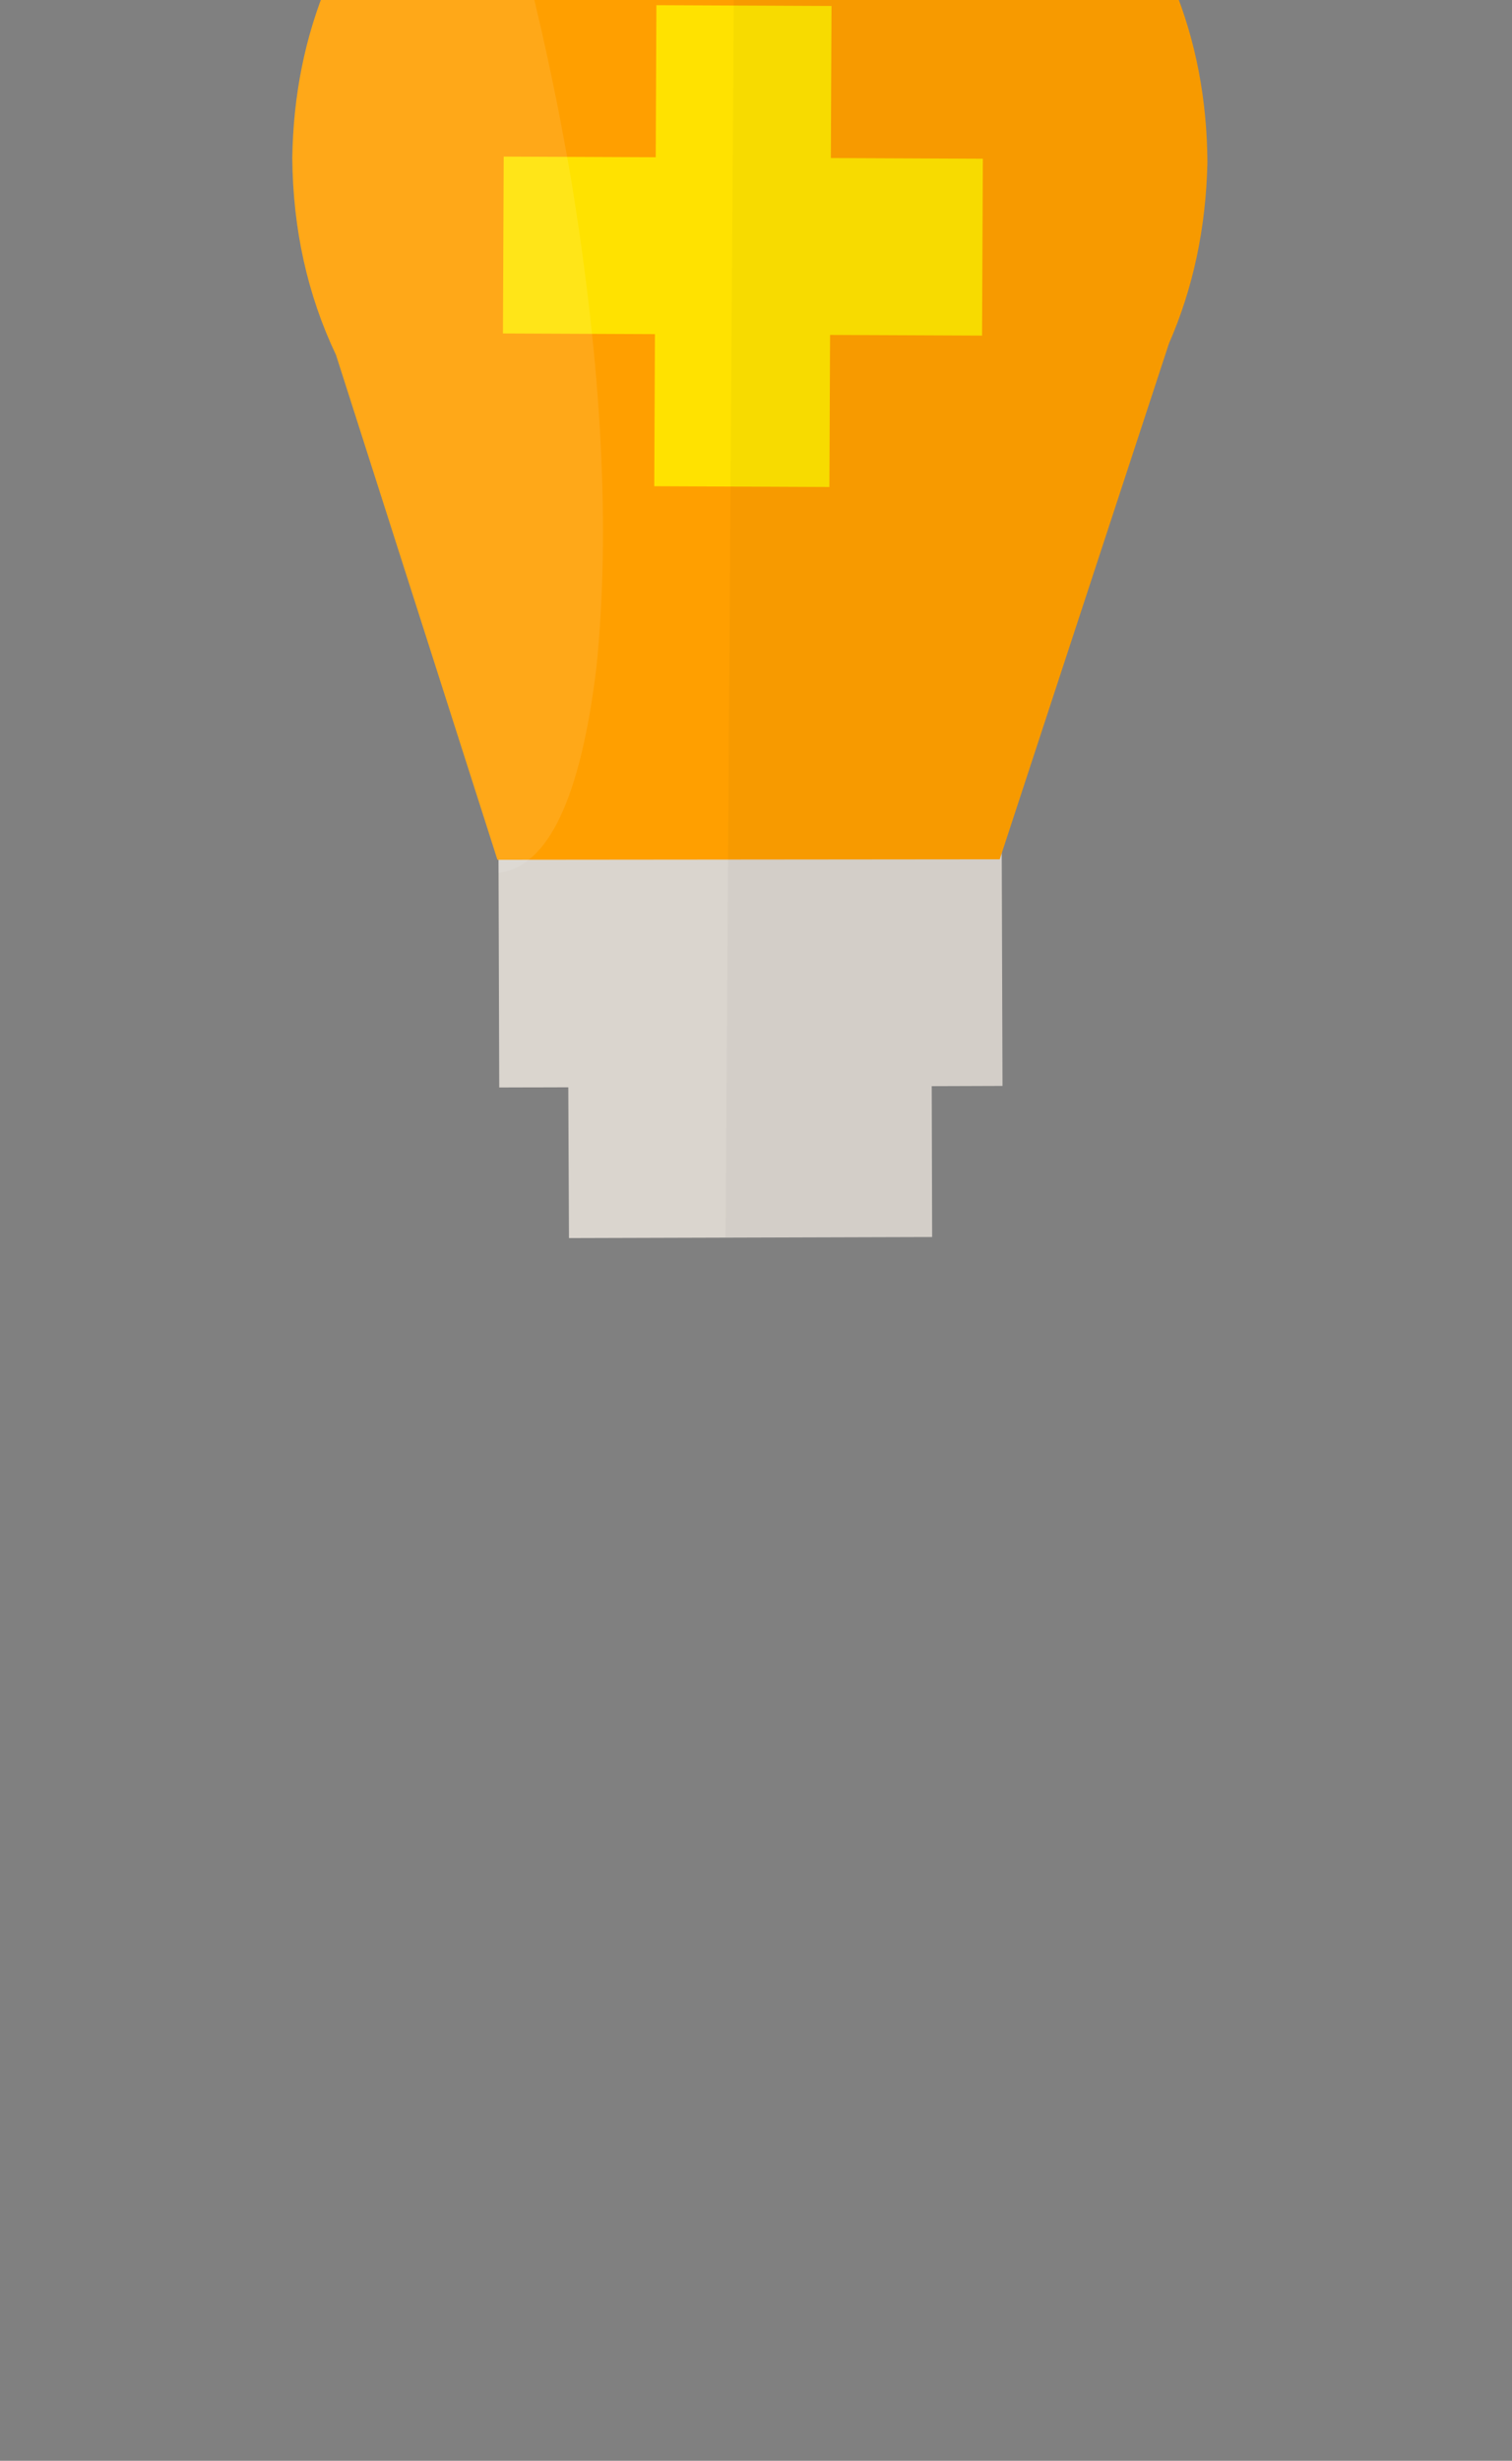 <?xml version='1.0' encoding='utf-8'?>
<svg xmlns="http://www.w3.org/2000/svg" version="1.1" width="600px" height="976px" viewBox="0 0 600 976"><rect x="0" y="0" width="600" height="976" fill="#808080" stroke="none"/> <g id="layer1"> <g style="fill:rgb(218,213,206); fill-opacity:1.0; stroke-linejoin: miter"> <path d="M197.305,173.746L198.114,431.315L334.005,430.92L397.813,430.702L396.98,173.165L197.647,173.745"/> </g> <g style="fill:rgb(218,213,206); fill-opacity:1.0; stroke-linejoin: miter"> <path d="M225.217,362.95L225.78,491.046L369.902,490.627L369.532,362.615L225.223,362.95"/> </g> <g style="fill:rgb(255,159,0); fill-opacity:1.0; stroke-linejoin: miter"> <path d="M298.37,-118.322Q223.36,-117.583,169.838,-65.808Q117.138,-12.157,115.988,62.602Q116.339,105.031,133.335,140.779L133.334,140.779L197.397,341.009L396.717,340.825L463.846,136.315L463.841,136.315Q478.286,103.375,479.131,64.425Q478.722,-10.326,426.626,-64.465Q373.724,-116.746,298.744,-118.32L298.37,-118.322 Z"/> </g> <g> <g style="fill:rgb(255,226,0); fill-opacity:1.0; stroke-linejoin: miter"> <path d="M260.472,2.055L260.205,62.373L199.887,62.106L199.576,132.259L259.894,132.526L259.627,192.844L329.124,193.152L329.391,132.834L389.709,133.101L390.02,62.948L329.702,62.681L329.969,2.363L260.472,2.055 Z"/> </g> </g> <g style="fill:rgb(0,0,0); fill-opacity:0.035; stroke-linejoin: miter"> <path d="M298.37,-118.322Q295.152,-118.29,291.973,-118.164L291.976,-118.164L287.904,490.865L369.902,490.627L369.729,430.798L397.813,430.702L397.515,338.394L463.846,136.315L463.841,136.315Q478.286,103.375,479.131,64.425Q478.722,-10.326,426.626,-64.465Q373.724,-116.746,298.744,-118.32L298.37,-118.322 Z"/> </g> <g style="fill:rgb(255,255,255); fill-opacity:0.094; stroke-linejoin: miter"> <path d="M188.385,-81.731Q178.81,-74.487,169.838,-65.808Q117.138,-12.157,115.988,62.602Q116.339,105.031,133.335,140.779L133.334,140.779L197.397,341.009L197.83,341.009L197.847,346.203L197.847,346.203Q227.257,342.695,236.689,264.578Q244.999,182.617,226.567,70.784Q212.418,-11.557,188.387,-81.731 Z"/> </g> </g> </svg>